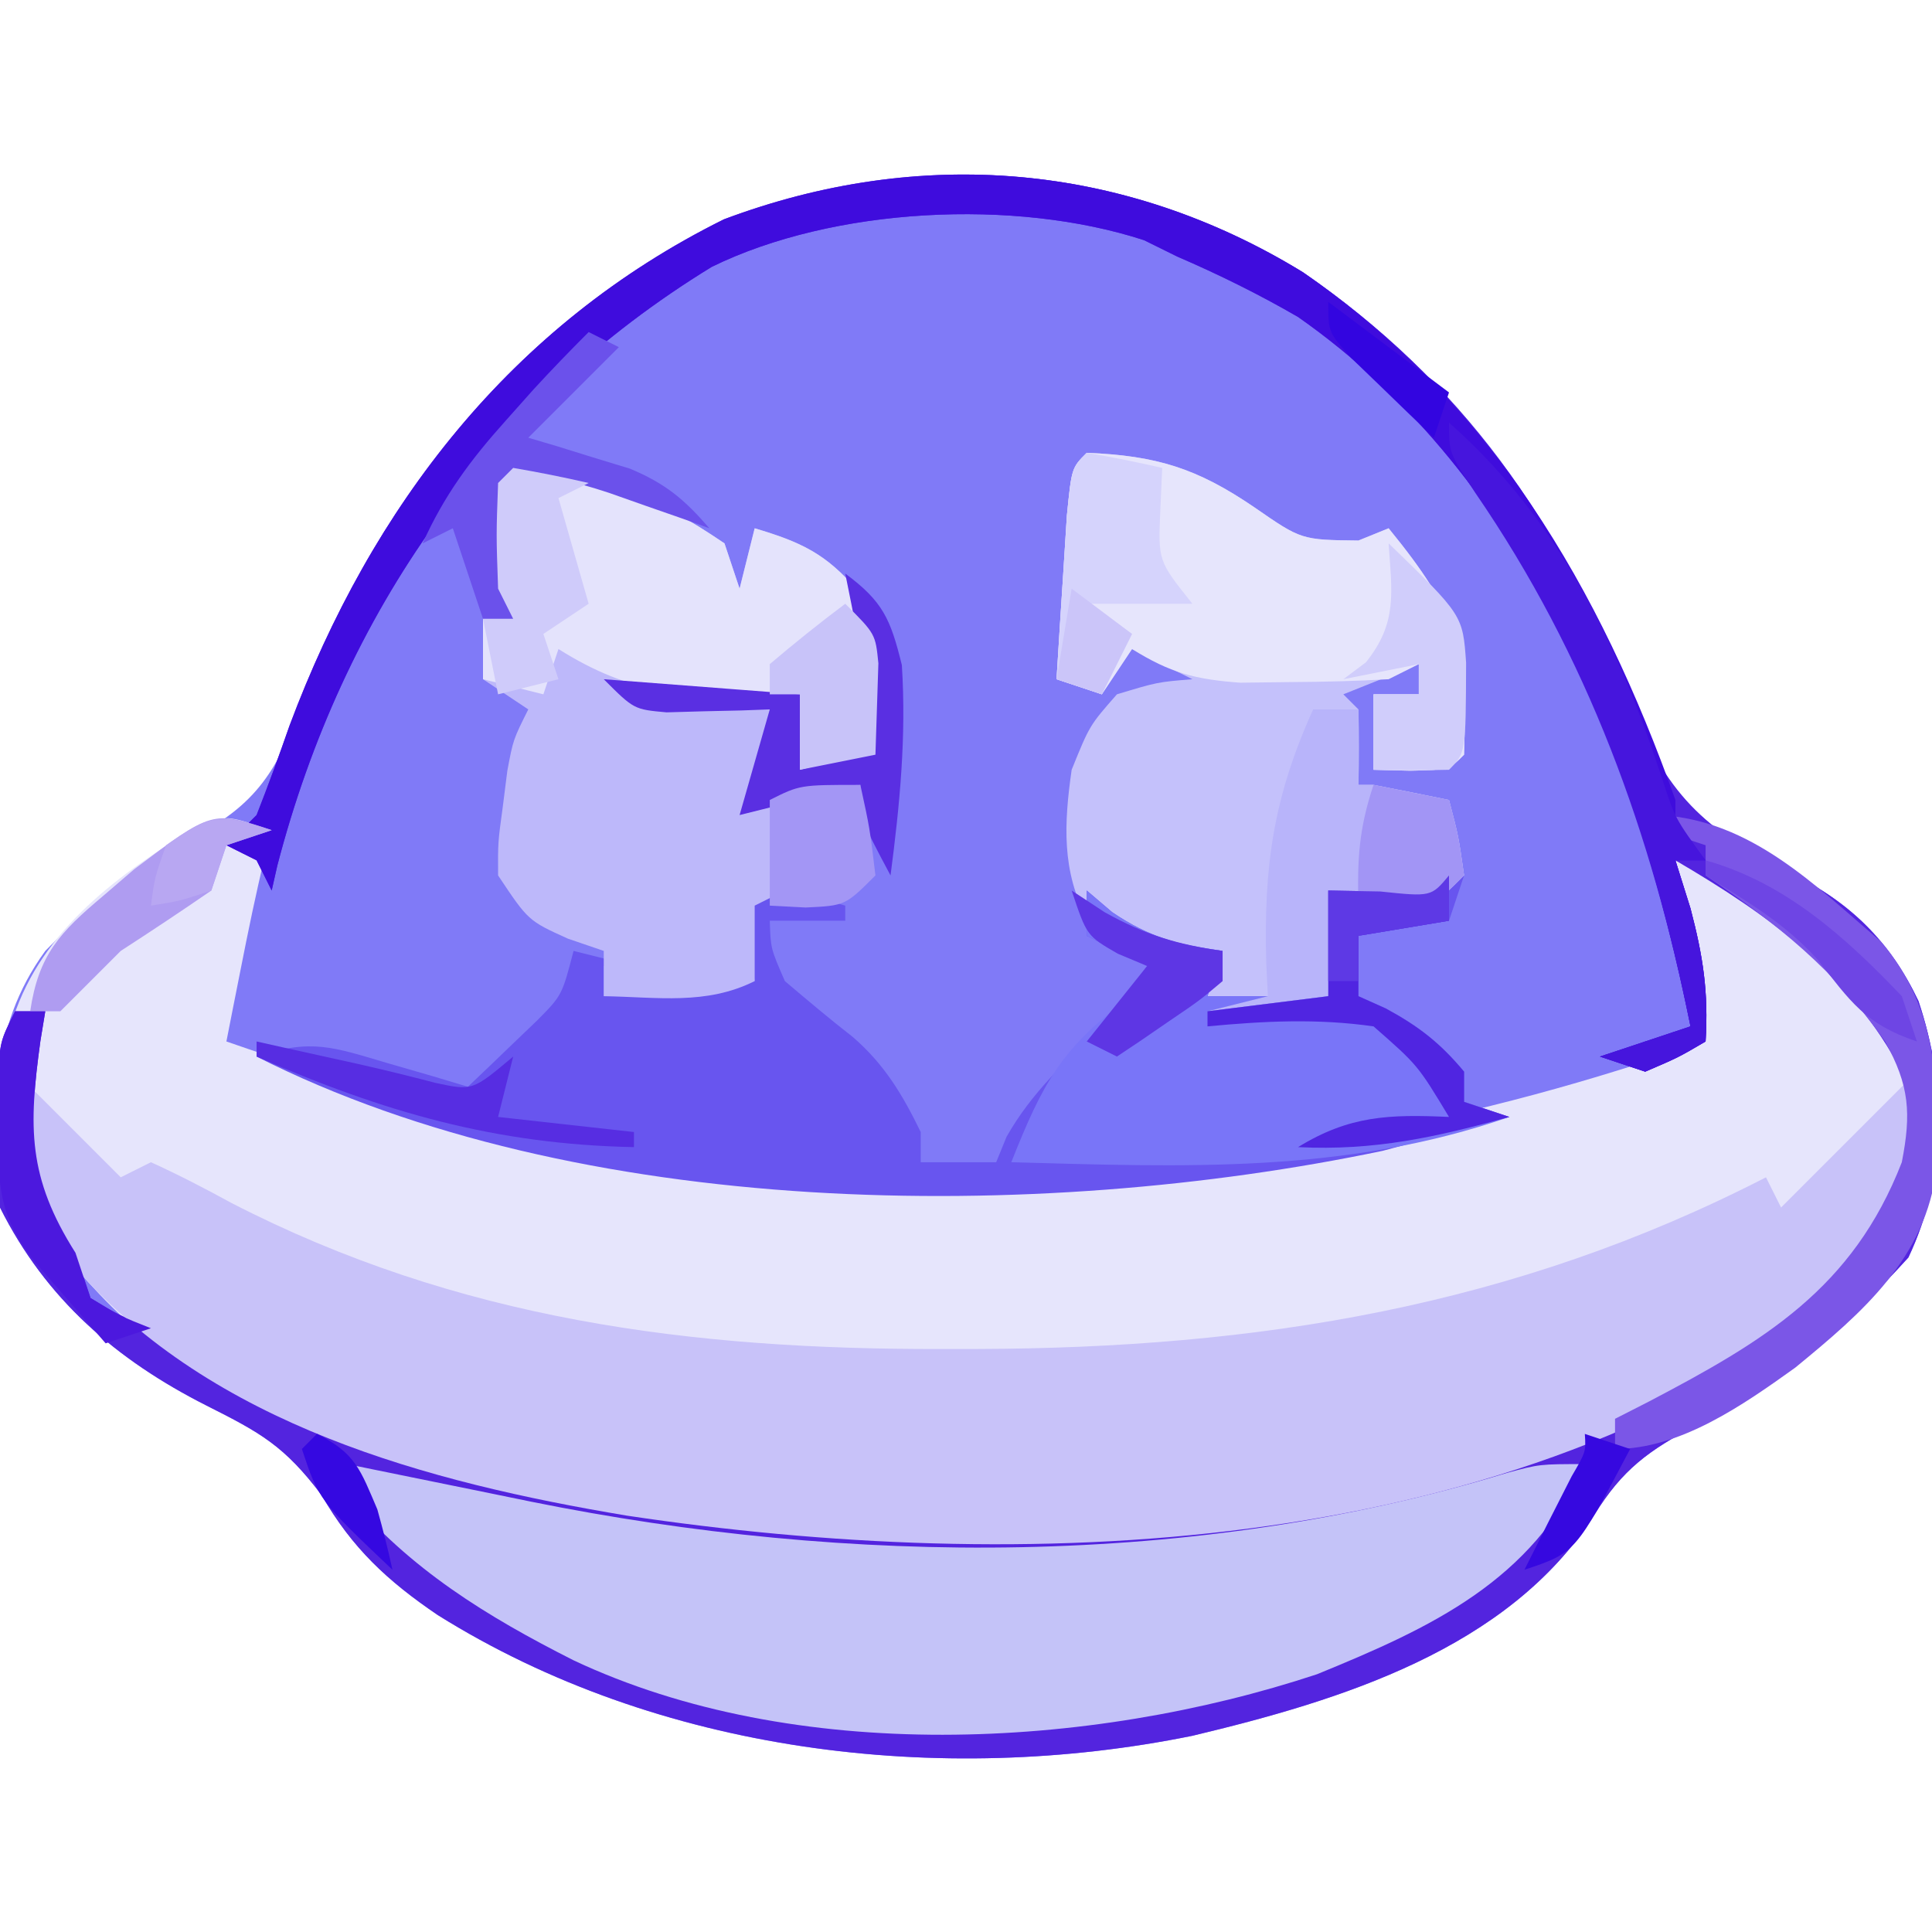 <?xml version="1.0" encoding="UTF-8"?>
<svg version="1.1" xmlns="http://www.w3.org/2000/svg" width="128" height="128">
<path d="M0 0 C10.485 7.22 17.106 16.511 21.617 28.402 C24.05 34.533 26.487 36.922 32.34 39.809 C36.264 41.748 38.906 44.34 40.781 48.277 C42.68 53.957 42.672 59.86 40.117 65.277 C35.861 69.97 31.72 73.518 26.055 76.402 C22.926 78.045 21.155 79.33 19.305 82.34 C13.6 91.246 2.448 94.633 -7.32 96.965 C-24.049 100.365 -42.721 98.103 -57.32 88.965 C-60.626 86.723 -62.989 84.542 -65.008 81.027 C-67.473 77.762 -69.046 76.893 -72.633 75.09 C-78.619 72.061 -83.281 68.043 -86.32 61.965 C-86.847 55.761 -87.101 50.163 -83.32 44.965 C-79.942 41.512 -76.789 38.558 -72.273 36.734 C-68.344 34.38 -67.386 31.459 -65.883 27.34 C-63.216 20.671 -60.231 15.293 -55.32 9.965 C-54.145 8.665 -54.145 8.665 -52.945 7.34 C-52.079 6.556 -51.213 5.772 -50.32 4.965 C-49.698 4.399 -49.075 3.833 -48.434 3.25 C-34.479 -8.601 -15.507 -9.505 0 0 Z " fill="#807AF7" transform="translate(86.32,18.035)"/>
<path d="M0 0 C-0.215 0.828 -0.215 0.828 -0.434 1.672 C-1.046 4.187 -1.561 6.71 -2.062 9.25 C-2.239 10.142 -2.416 11.034 -2.598 11.953 C-2.73 12.629 -2.863 13.304 -3 14 C12.798 19.529 28.122 22.352 44.875 22.25 C46.134 22.258 47.394 22.265 48.691 22.273 C64.774 22.24 79.859 19.299 95 14 C94.01 8.06 94.01 8.06 93 2 C99.396 4.558 103.576 8.208 108.062 13.375 C109.724 18.028 109.123 22.424 107.16 26.926 C100.886 36.995 87.199 41.111 76.271 43.65 C49.681 49.615 17.878 49.693 -6.203 35.254 C-8.81 33.435 -10.915 31.392 -13 29 C-13.866 28.134 -13.866 28.134 -14.75 27.25 C-17.276 22.704 -16.947 17.524 -17.125 12.438 C-15.19 6.524 -10.092 2.899 -4.895 -0.293 C-3 -1 -3 -1 0 0 Z " fill="#E6E5FC" transform="translate(18,55)"/>
<path d="M0 0 C10.485 7.22 17.106 16.511 21.617 28.402 C24.05 34.533 26.487 36.922 32.34 39.809 C36.264 41.748 38.906 44.34 40.781 48.277 C42.68 53.957 42.672 59.86 40.117 65.277 C35.861 69.97 31.72 73.518 26.055 76.402 C22.926 78.045 21.155 79.33 19.305 82.34 C13.6 91.246 2.448 94.633 -7.32 96.965 C-24.049 100.365 -42.721 98.103 -57.32 88.965 C-60.626 86.723 -62.989 84.542 -65.008 81.027 C-67.473 77.762 -69.046 76.893 -72.633 75.09 C-78.619 72.061 -83.281 68.043 -86.32 61.965 C-86.416 60.134 -86.45 58.299 -86.445 56.465 C-86.448 55.485 -86.45 54.505 -86.453 53.496 C-86.32 50.965 -86.32 50.965 -85.32 48.965 C-84.66 48.965 -84 48.965 -83.32 48.965 C-83.481 49.943 -83.481 49.943 -83.645 50.941 C-84.424 56.625 -84.502 59.947 -81.32 64.965 C-80.99 65.955 -80.66 66.945 -80.32 67.965 C-78.581 69.026 -78.581 69.026 -76.32 69.965 C-75.355 70.488 -74.389 71.012 -73.395 71.551 C-46.387 85.818 -13.644 86.365 15.242 77.59 C24.781 74.515 33.061 70.83 38.492 62.027 C39.858 58.504 40.352 56.699 39.68 52.965 C36.21 46.419 30.952 42.644 24.68 38.965 C25.01 40.017 25.34 41.069 25.68 42.152 C26.519 45.354 26.877 47.706 26.68 50.965 C24.867 52.027 24.867 52.027 22.68 52.965 C21.195 52.47 21.195 52.47 19.68 51.965 C21.66 51.305 23.64 50.645 25.68 49.965 C22.097 32.238 15.096 13.759 -0.32 2.965 C-2.921 1.458 -5.562 0.155 -8.32 -1.035 C-9.046 -1.394 -9.772 -1.752 -10.52 -2.121 C-19.084 -4.916 -31.103 -4.303 -39.156 -0.359 C-53.92 8.675 -63.599 22.597 -67.945 39.305 C-68.069 39.853 -68.193 40.4 -68.32 40.965 C-68.65 40.305 -68.98 39.645 -69.32 38.965 C-69.98 38.635 -70.64 38.305 -71.32 37.965 C-70.66 37.305 -70 36.645 -69.32 35.965 C-68.548 34.002 -67.827 32.019 -67.133 30.027 C-61.692 15.491 -52.454 3.488 -38.359 -3.504 C-25.334 -8.393 -11.83 -7.251 0 0 Z " fill="#5324DF" transform="translate(86.32,18.035)"/>
<path d="M0 0 C2.333 2.333 4.667 4.667 7 7 C7.66 6.67 8.32 6.34 9 6 C10.807 6.821 12.571 7.735 14.312 8.688 C29.349 16.439 44.765 18.418 61.438 18.375 C62.187 18.375 62.937 18.375 63.709 18.374 C82.295 18.322 99.298 15.587 116 7 C116.495 7.99 116.495 7.99 117 9 C117.743 8.258 118.485 7.515 119.25 6.75 C121.5 4.5 123.75 2.25 126 0 C125.836 6.573 124.866 11.358 120 16 C97.961 32.256 66.581 33.32 40.533 29.415 C27.357 27.215 13.069 23.402 4 13 C3.422 12.422 2.845 11.845 2.25 11.25 C0.292 7.725 0.246 3.975 0 0 Z " fill="#C8C2F9" transform="translate(1,71)"/>
<path d="M0 0 C0.564 0.116 1.128 0.232 1.709 0.351 C4.305 0.883 6.903 1.41 9.5 1.938 C10.387 2.12 11.274 2.302 12.188 2.49 C33.244 6.748 56.169 6.909 76.828 0.586 C79 0 79 0 82 0 C78.5 7.75 71.837 10.824 64.258 13.922 C49.11 18.935 29.676 19.912 15 13 C9.271 10.104 4.135 6.962 0 2 C0 1.34 0 0.68 0 0 Z " fill="#C4C3F8" transform="translate(23,97)"/>
<path d="M0 0 C4.617 0.188 7.301 1.013 11.125 3.625 C14.222 5.769 14.222 5.769 18 5.812 C18.66 5.544 19.32 5.276 20 5 C24.563 10.594 25.226 12.894 25 20 C24 21 24 21 21.438 21.062 C20.633 21.042 19.829 21.021 19 21 C19 19.35 19 17.7 19 16 C19.99 16 20.98 16 22 16 C22 15.34 22 14.68 22 14 C20.35 14.66 18.7 15.32 17 16 C17.33 16.33 17.66 16.66 18 17 C18.041 18.666 18.043 20.334 18 22 C18.33 22 18.66 22 19 22 C20.668 22.326 22.335 22.658 24 23 C24.625 25.375 24.625 25.375 25 28 C23 30 23 30 19.875 30.125 C18.452 30.063 18.452 30.063 17 30 C16.67 31.98 16.34 33.96 16 36 C9.945 36.977 9.945 36.977 8 37 C7.34 36.34 6.68 35.68 6 35 C6.99 35 7.98 35 9 35 C9 34.34 9 33.68 9 33 C7.907 32.897 6.814 32.794 5.688 32.688 C2 32 2 32 0.062 30.938 C-1.689 27.743 -1.499 24.504 -1 21 C0.188 18.062 0.188 18.062 2 16 C4.688 15.188 4.688 15.188 7 15 C5.68 14.34 4.36 13.68 3 13 C2.01 14.485 2.01 14.485 1 16 C0.01 15.67 -0.98 15.34 -2 15 C-1.86 12.687 -1.713 10.375 -1.562 8.062 C-1.481 6.775 -1.4 5.487 -1.316 4.16 C-1 1 -1 1 0 0 Z " fill="#C4C1FB" transform="translate(72,30)"/>
<path d="M0 0 C2.31 0.66 4.62 1.32 7 2 C7 2.33 7 2.66 7 3 C5.35 3 3.7 3 2 3 C2.056 4.835 2.056 4.835 3 7 C4.482 8.256 5.967 9.509 7.5 10.703 C9.597 12.516 10.796 14.525 12 17 C12 17.66 12 18.32 12 19 C13.65 19 15.3 19 17 19 C17.227 18.443 17.454 17.886 17.688 17.312 C19.362 14.363 21.578 12.363 24 10 C25.028 8.688 26.041 7.363 27 6 C25.68 5.34 24.36 4.68 23 4 C23 3.01 23 2.02 23 1 C23.557 1.474 24.114 1.949 24.688 2.438 C27.183 4.124 29.045 4.59 32 5 C31.67 5.99 31.34 6.98 31 8 C33.64 8 36.28 8 39 8 C39 5.69 39 3.38 39 1 C40.114 1.021 41.227 1.041 42.375 1.062 C45.832 1.264 45.832 1.264 48 0 C47.67 0.99 47.34 1.98 47 3 C45.02 3.33 43.04 3.66 41 4 C41 5.32 41 6.64 41 8 C41.598 8.268 42.196 8.536 42.812 8.812 C44.998 9.999 46.413 11.096 48 13 C48 13.66 48 14.32 48 15 C48.99 15.33 49.98 15.66 51 16 C49.211 16.489 47.419 16.965 45.625 17.438 C44.627 17.704 43.63 17.971 42.602 18.246 C19.641 23.052 -10.661 22.813 -32 12 C-28.368 10.789 -26.935 11.372 -23.312 12.438 C-22.319 12.725 -21.325 13.012 -20.301 13.309 C-19.162 13.651 -19.162 13.651 -18 14 C-17.015 13.069 -16.037 12.13 -15.062 11.188 C-14.517 10.665 -13.972 10.143 -13.41 9.605 C-11.765 7.942 -11.765 7.942 -11 5 C-9.68 5.33 -8.36 5.66 -7 6 C-7.66 6 -8.32 6 -9 6 C-9 6.66 -9 7.32 -9 8 C-5.7 7.67 -2.4 7.34 1 7 C0.505 3.535 0.505 3.535 0 0 Z " fill="#6855EF" transform="translate(49,58)"/>
<path d="M0 0 C5.737 0.344 9.338 1.83 14 5 C14.33 5.99 14.66 6.98 15 8 C15.33 6.68 15.66 5.36 16 4 C19.057 4.909 20.723 5.675 22.812 8.125 C24.403 11.975 24.211 14.853 24 19 C22.35 19.33 20.7 19.66 19 20 C19 18.35 19 16.7 19 15 C15.37 15 11.74 15 8 15 C10.97 15.33 13.94 15.66 17 16 C17.043 17.666 17.041 19.334 17 21 C16.67 21.33 16.34 21.66 16 22 C16.66 22.33 17.32 22.66 18 23 C18 24.65 18 26.3 18 28 C17.34 28.33 16.68 28.66 16 29 C16 30.65 16 32.3 16 34 C12.785 35.607 9.564 35.057 6 35 C6 34.01 6 33.02 6 32 C5.216 31.732 4.433 31.464 3.625 31.188 C1 30 1 30 -1 27 C-1.012 24.809 -1.012 24.809 -0.688 22.438 C-0.588 21.652 -0.489 20.867 -0.387 20.059 C0 18 0 18 1 16 C0.01 15.34 -0.98 14.68 -2 14 C-2 12.68 -2 11.36 -2 10 C-1.34 10 -0.68 10 0 10 C-0.33 9.34 -0.66 8.68 -1 8 C-1.125 4.438 -1.125 4.438 -1 1 C-0.67 0.67 -0.34 0.34 0 0 Z " fill="#BDB8FA" transform="translate(34,31)"/>
<path d="M0 0 C4.617 0.188 7.301 1.013 11.125 3.625 C14.222 5.769 14.222 5.769 18 5.812 C18.66 5.544 19.32 5.276 20 5 C24.563 10.594 25.226 12.894 25 20 C24 21 24 21 21.438 21.062 C20.633 21.042 19.829 21.021 19 21 C19 19.35 19 17.7 19 16 C19.99 16 20.98 16 22 16 C22 15.34 22 14.68 22 14 C21.01 14.495 21.01 14.495 20 15 C17.878 15.123 15.751 15.176 13.625 15.188 C12.483 15.202 11.341 15.216 10.164 15.23 C7.161 15.012 5.521 14.571 3 13 C2.01 14.485 2.01 14.485 1 16 C0.01 15.67 -0.98 15.34 -2 15 C-1.86 12.687 -1.713 10.375 -1.562 8.062 C-1.481 6.775 -1.4 5.487 -1.316 4.16 C-1 1 -1 1 0 0 Z " fill="#E6E5FC" transform="translate(72,30)"/>
<path d="M0 0 C0 0.99 0 1.98 0 3 C-1.98 3.33 -3.96 3.66 -6 4 C-6 5.32 -6 6.64 -6 8 C-5.402 8.268 -4.804 8.536 -4.188 8.812 C-2.002 9.999 -0.587 11.096 1 13 C1 13.66 1 14.32 1 15 C1.99 15.33 2.98 15.66 4 16 C-6.871 19.781 -17.639 19.311 -29 19 C-26.94 13.827 -25.672 11.319 -21 8 C-20.67 7.34 -20.34 6.68 -20 6 C-21.32 5.34 -22.64 4.68 -24 4 C-24 3.01 -24 2.02 -24 1 C-23.443 1.474 -22.886 1.949 -22.312 2.438 C-19.817 4.124 -17.955 4.59 -15 5 C-15.33 5.99 -15.66 6.98 -16 8 C-13.36 8 -10.72 8 -8 8 C-8 5.69 -8 3.38 -8 1 C-6.866 1.021 -5.731 1.041 -4.562 1.062 C-1.184 1.416 -1.184 1.416 0 0 Z " fill="#7975F8" transform="translate(96,58)"/>
<path d="M0 0 C5.737 0.344 9.338 1.83 14 5 C14.33 5.99 14.66 6.98 15 8 C15.33 6.68 15.66 5.36 16 4 C19.057 4.909 20.723 5.675 22.812 8.125 C24.403 11.975 24.211 14.853 24 19 C22.35 19.33 20.7 19.66 19 20 C19 18.35 19 16.7 19 15 C18.348 15.035 17.695 15.07 17.023 15.105 C11.514 15.276 7.808 15.036 3 12 C2.67 12.99 2.34 13.98 2 15 C0.68 14.67 -0.64 14.34 -2 14 C-2 12.68 -2 11.36 -2 10 C-1.34 10 -0.68 10 0 10 C-0.33 9.34 -0.66 8.68 -1 8 C-1.125 4.438 -1.125 4.438 -1 1 C-0.67 0.67 -0.34 0.34 0 0 Z " fill="#E4E3FC" transform="translate(34,31)"/>
<path d="M0 0 C12.468 8.585 19.67 20.878 24.68 34.965 C24.68 35.625 24.68 36.285 24.68 36.965 C25.34 37.625 26 38.285 26.68 38.965 C26.02 38.965 25.36 38.965 24.68 38.965 C25.01 40.017 25.34 41.069 25.68 42.152 C26.519 45.354 26.877 47.706 26.68 50.965 C24.867 52.027 24.867 52.027 22.68 52.965 C21.195 52.47 21.195 52.47 19.68 51.965 C21.66 51.305 23.64 50.645 25.68 49.965 C22.097 32.238 15.096 13.759 -0.32 2.965 C-2.921 1.458 -5.562 0.155 -8.32 -1.035 C-9.046 -1.394 -9.772 -1.752 -10.52 -2.121 C-19.084 -4.916 -31.103 -4.303 -39.156 -0.359 C-53.92 8.675 -63.599 22.597 -67.945 39.305 C-68.069 39.853 -68.193 40.4 -68.32 40.965 C-68.65 40.305 -68.98 39.645 -69.32 38.965 C-69.98 38.635 -70.64 38.305 -71.32 37.965 C-70.66 37.305 -70 36.645 -69.32 35.965 C-68.548 34.002 -67.827 32.019 -67.133 30.027 C-61.692 15.491 -52.454 3.488 -38.359 -3.504 C-25.334 -8.393 -11.83 -7.251 0 0 Z " fill="#3F0CDD" transform="translate(86.32,18.035)"/>
<path d="M0 0 C0.99 0 1.98 0 3 0 C3 1.65 3 3.3 3 5 C3.33 5 3.66 5 4 5 C5.668 5.326 7.335 5.658 9 6 C9.625 8.375 9.625 8.375 10 11 C8 13 8 13 4.875 13.125 C3.926 13.084 2.978 13.043 2 13 C1.67 14.98 1.34 16.96 1 19 C-2.96 19.495 -2.96 19.495 -7 20 C-5.68 19.67 -4.36 19.34 -3 19 C-3.052 17.948 -3.052 17.948 -3.105 16.875 C-3.289 10.445 -2.655 5.864 0 0 Z " fill="#B8B4FA" transform="translate(87,47)"/>
<path d="M0 0 C6.045 0.378 10.214 4.618 14.617 8.383 C18.395 12.801 18.435 17.8 18.309 23.352 C17.609 29.358 13.387 32.961 8.941 36.609 C5.507 39.069 1.335 42 -3 42 C-3 41.34 -3 40.68 -3 40 C-2.264 39.625 -1.528 39.25 -0.77 38.863 C6.871 34.856 12.754 31.372 16 23 C16.632 19.768 16.506 17.91 14.898 15.02 C11.535 10.226 7.806 7.268 3 4 C3 3.34 3 2.68 3 2 C2.01 1.67 1.02 1.34 0 1 C0 0.67 0 0.34 0 0 Z " fill="#7B56E7" transform="translate(110,54)"/>
<path d="M0 0 C7.243 6.391 11.165 14.583 14.141 23.652 C14.975 26.218 14.975 26.218 17 29 C16.34 29 15.68 29 15 29 C15.33 30.052 15.66 31.104 16 32.188 C16.84 35.389 17.198 37.741 17 41 C15.188 42.062 15.188 42.062 13 43 C12.01 42.67 11.02 42.34 10 42 C11.98 41.34 13.96 40.68 16 40 C13.408 27.174 9.209 15.518 1.75 4.664 C0 2 0 2 0 0 Z " fill="#4615DD" transform="translate(96,28)"/>
<path d="M0 0 C1.675 0.286 3.344 0.618 5 1 C4.959 1.928 4.918 2.856 4.875 3.812 C4.729 7.158 4.729 7.158 7 10 C4.69 10 2.38 10 0 10 C0.99 10.66 1.98 11.32 3 12 C2.34 13.32 1.68 14.64 1 16 C0.01 15.67 -0.98 15.34 -2 15 C-1.86 12.687 -1.713 10.375 -1.562 8.062 C-1.481 6.775 -1.4 5.487 -1.316 4.16 C-1 1 -1 1 0 0 Z " fill="#D5D3FC" transform="translate(72,30)"/>
<path d="M0 0 C0 0.99 0 1.98 0 3 C-1.98 3.33 -3.96 3.66 -6 4 C-6 5.32 -6 6.64 -6 8 C-5.402 8.268 -4.804 8.536 -4.188 8.812 C-2.002 9.999 -0.587 11.096 1 13 C1 13.66 1 14.32 1 15 C1.99 15.33 2.98 15.66 4 16 C-0.842 17.336 -4.934 18.253 -10 18 C-6.598 15.906 -3.947 15.821 0 16 C-2.071 12.565 -2.071 12.565 -5 10 C-8.717 9.467 -12.27 9.647 -16 10 C-16 9.67 -16 9.34 -16 9 C-13.36 8.67 -10.72 8.34 -8 8 C-8 5.69 -8 3.38 -8 1 C-6.866 1.021 -5.731 1.041 -4.562 1.062 C-1.184 1.416 -1.184 1.416 0 0 Z " fill="#5025E1" transform="translate(96,58)"/>
<path d="M0 0 C2.489 1.84 3.003 3.011 3.75 6.062 C4.052 10.813 3.616 15.292 3 20 C1 16.25 1 16.25 1 14 C-1.64 14.66 -4.28 15.32 -7 16 C-6.34 13.69 -5.68 11.38 -5 9 C-5.94 9.035 -5.94 9.035 -6.898 9.07 C-8.124 9.097 -8.124 9.097 -9.375 9.125 C-10.187 9.148 -10.999 9.171 -11.836 9.195 C-14 9 -14 9 -16 7 C-11.71 7.33 -7.42 7.66 -3 8 C-3 9.65 -3 11.3 -3 13 C-1.68 12.67 -0.36 12.34 1 12 C1.198 5.916 1.198 5.916 0 0 Z " fill="#5A2FE2" transform="translate(56,38)"/>
<path d="M0 0 C4.913 4.755 4.913 4.755 5.133 7.91 C5.111 13.889 5.111 13.889 4 15 C2.334 15.041 0.666 15.043 -1 15 C-1 13.35 -1 11.7 -1 10 C-0.01 10 0.98 10 2 10 C2 9.34 2 8.68 2 8 C0.35 8.33 -1.3 8.66 -3 9 C-2.505 8.629 -2.01 8.258 -1.5 7.875 C0.598 5.253 0.217 3.262 0 0 Z " fill="#D0CDFB" transform="translate(92,36)"/>
<path d="M0 0 C0.66 0.33 1.32 0.66 2 1 C-0.97 3.97 -0.97 3.97 -4 7 C-3.385 7.182 -2.77 7.364 -2.137 7.551 C-0.924 7.928 -0.924 7.928 0.312 8.312 C1.513 8.678 1.513 8.678 2.738 9.051 C5.1 10.042 6.339 11.081 8 13 C7.397 12.783 6.793 12.567 6.172 12.344 C5.373 12.065 4.573 11.787 3.75 11.5 C2.961 11.222 2.172 10.943 1.359 10.656 C-1.234 9.821 -1.234 9.821 -5 10 C-5 12.97 -5 15.94 -5 19 C-5.66 19 -6.32 19 -7 19 C-7.66 17.02 -8.32 15.04 -9 13 C-9.99 13.495 -9.99 13.495 -11 14 C-9.574 10.821 -7.823 8.463 -5.5 5.875 C-4.892 5.192 -4.283 4.509 -3.656 3.805 C-2.467 2.509 -1.244 1.244 0 0 Z " fill="#6B51EB" transform="translate(39,22)"/>
<path d="M0 0 C1.675 0.286 3.344 0.618 5 1 C4.01 1.495 4.01 1.495 3 2 C3.66 4.31 4.32 6.62 5 9 C4.01 9.66 3.02 10.32 2 11 C2.33 11.99 2.66 12.98 3 14 C1.68 14.33 0.36 14.66 -1 15 C-1.33 13.35 -1.66 11.7 -2 10 C-1.34 10 -0.68 10 0 10 C-0.33 9.34 -0.66 8.68 -1 8 C-1.125 4.438 -1.125 4.438 -1 1 C-0.67 0.67 -0.34 0.34 0 0 Z " fill="#CFCBFA" transform="translate(34,31)"/>
<path d="M0 0 C-0.99 0.33 -1.98 0.66 -3 1 C-3.33 1.99 -3.66 2.98 -4 4 C-5.979 5.364 -7.982 6.694 -10 8 C-10.742 8.742 -11.485 9.485 -12.25 10.25 C-12.828 10.828 -13.405 11.405 -14 12 C-14.66 12 -15.32 12 -16 12 C-15.448 8.263 -14.039 6.776 -11.188 4.375 C-10.5 3.785 -9.813 3.194 -9.105 2.586 C-3.932 -1.311 -3.932 -1.311 0 0 Z " fill="#AF9CF1" transform="translate(18,55)"/>
<path d="M0 0 C2 2 2 2 2.195 3.945 C2.13 5.964 2.065 7.982 2 10 C0.35 10.33 -1.3 10.66 -3 11 C-3 9.35 -3 7.7 -3 6 C-3.66 6 -4.32 6 -5 6 C-5 5.34 -5 4.68 -5 4 C-3.374 2.618 -1.707 1.281 0 0 Z " fill="#C8C3F9" transform="translate(56,40)"/>
<path d="M0 0 C1.65 0.33 3.3 0.66 5 1 C5.625 3.375 5.625 3.375 6 6 C4 8 4 8 1.375 8.125 C0.591 8.084 -0.193 8.043 -1 8 C-1.082 4.956 -0.976 2.928 0 0 Z " fill="#A295F5" transform="translate(91,52)"/>
<path d="M0 0 C0.625 2.875 0.625 2.875 1 6 C-1 8 -1 8 -3.625 8.125 C-4.409 8.084 -5.192 8.043 -6 8 C-6 5.69 -6 3.38 -6 1 C-4 0 -4 0 0 0 Z " fill="#A396F5" transform="translate(57,52)"/>
<path d="M0 0 C0.66 0 1.32 0 2 0 C1.893 0.652 1.786 1.305 1.676 1.977 C0.896 7.661 0.818 10.982 4 16 C4.33 16.99 4.66 17.98 5 19 C7 20.209 7 20.209 9 21 C8.01 21.33 7.02 21.66 6 22 C5.018 20.877 4.04 19.752 3.062 18.625 C2.517 17.999 1.972 17.372 1.41 16.727 C-1.145 13.599 -1.135 11.474 -1.125 7.5 C-1.128 6.52 -1.13 5.541 -1.133 4.531 C-1 2 -1 2 0 0 Z " fill="#4C18DE" transform="translate(1,67)"/>
<path d="M0 0 C0.592 0.133 1.183 0.266 1.793 0.402 C3.42 0.766 5.047 1.125 6.676 1.48 C8.417 1.87 10.149 2.3 11.875 2.75 C14.3 3.268 14.3 3.268 17 1 C16.67 2.32 16.34 3.64 16 5 C18.97 5.33 21.94 5.66 25 6 C25 6.33 25 6.66 25 7 C15.81 6.818 8.399 4.671 0 1 C0 0.67 0 0.34 0 0 Z " fill="#572DE2" transform="translate(17,69)"/>
<path d="M0 0 C0.722 0.474 1.444 0.949 2.188 1.438 C4.895 2.942 6.962 3.566 10 4 C10 4.66 10 5.32 10 6 C8.469 7.289 8.469 7.289 6.5 8.625 C5.85 9.071 5.201 9.517 4.531 9.977 C3.773 10.483 3.773 10.483 3 11 C2.34 10.67 1.68 10.34 1 10 C2.32 8.35 3.64 6.7 5 5 C4.361 4.732 3.721 4.464 3.062 4.188 C1 3 1 3 0 0 Z " fill="#5E36E4" transform="translate(71,59)"/>
<path d="M0 0 C5.293 1.489 9.269 5.086 13 9 C13.33 9.99 13.66 10.98 14 12 C10.561 10.854 9.592 9.335 7.406 6.562 C5.251 4.168 2.718 2.707 0 1 C0 0.67 0 0.34 0 0 Z " fill="#6E45E4" transform="translate(113,57)"/>
<path d="M0 0 C0 0.99 0 1.98 0 3 C-1.98 3.33 -3.96 3.66 -6 4 C-6 4.99 -6 5.98 -6 7 C-6.66 7 -7.32 7 -8 7 C-8 5.02 -8 3.04 -8 1 C-6.866 1.021 -5.731 1.041 -4.562 1.062 C-1.184 1.416 -1.184 1.416 0 0 Z " fill="#5E39E5" transform="translate(96,58)"/>
<path d="M0 0 C-0.99 0.33 -1.98 0.66 -3 1 C-3.33 1.99 -3.66 2.98 -4 4 C-6.062 4.688 -6.062 4.688 -8 5 C-7.75 3.125 -7.75 3.125 -7 1 C-4.093 -1.035 -3.471 -1.157 0 0 Z " fill="#B8A7F2" transform="translate(18,55)"/>
<path d="M0 0 C1.32 0.99 2.64 1.98 4 3 C3.34 4.32 2.68 5.64 2 7 C1.01 6.67 0.02 6.34 -1 6 C-0.67 4.02 -0.34 2.04 0 0 Z " fill="#CBC5F9" transform="translate(71,39)"/>
<path d="M0 0 C0.99 0.33 1.98 0.66 3 1 C-0.625 7.875 -0.625 7.875 -4 9 C-2.967 6.933 -1.932 4.868 -0.875 2.812 C0.072 1.185 0.072 1.185 0 0 Z " fill="#3608E0" transform="translate(105,95)"/>
<path d="M0 0 C2.64 1.98 5.28 3.96 8 6 C7.67 6.99 7.34 7.98 7 9 C5.827 7.881 4.662 6.755 3.5 5.625 C2.85 4.999 2.201 4.372 1.531 3.727 C0 2 0 2 0 0 Z " fill="#3305E0" transform="translate(88,20)"/>
<path d="M0 0 C2.566 1.283 2.885 2.398 4 5 C4.368 6.324 4.712 7.656 5 9 C0.125 4.375 0.125 4.375 -1 1 C-0.67 0.67 -0.34 0.34 0 0 Z " fill="#3508E1" transform="translate(21,95)"/>
</svg>
